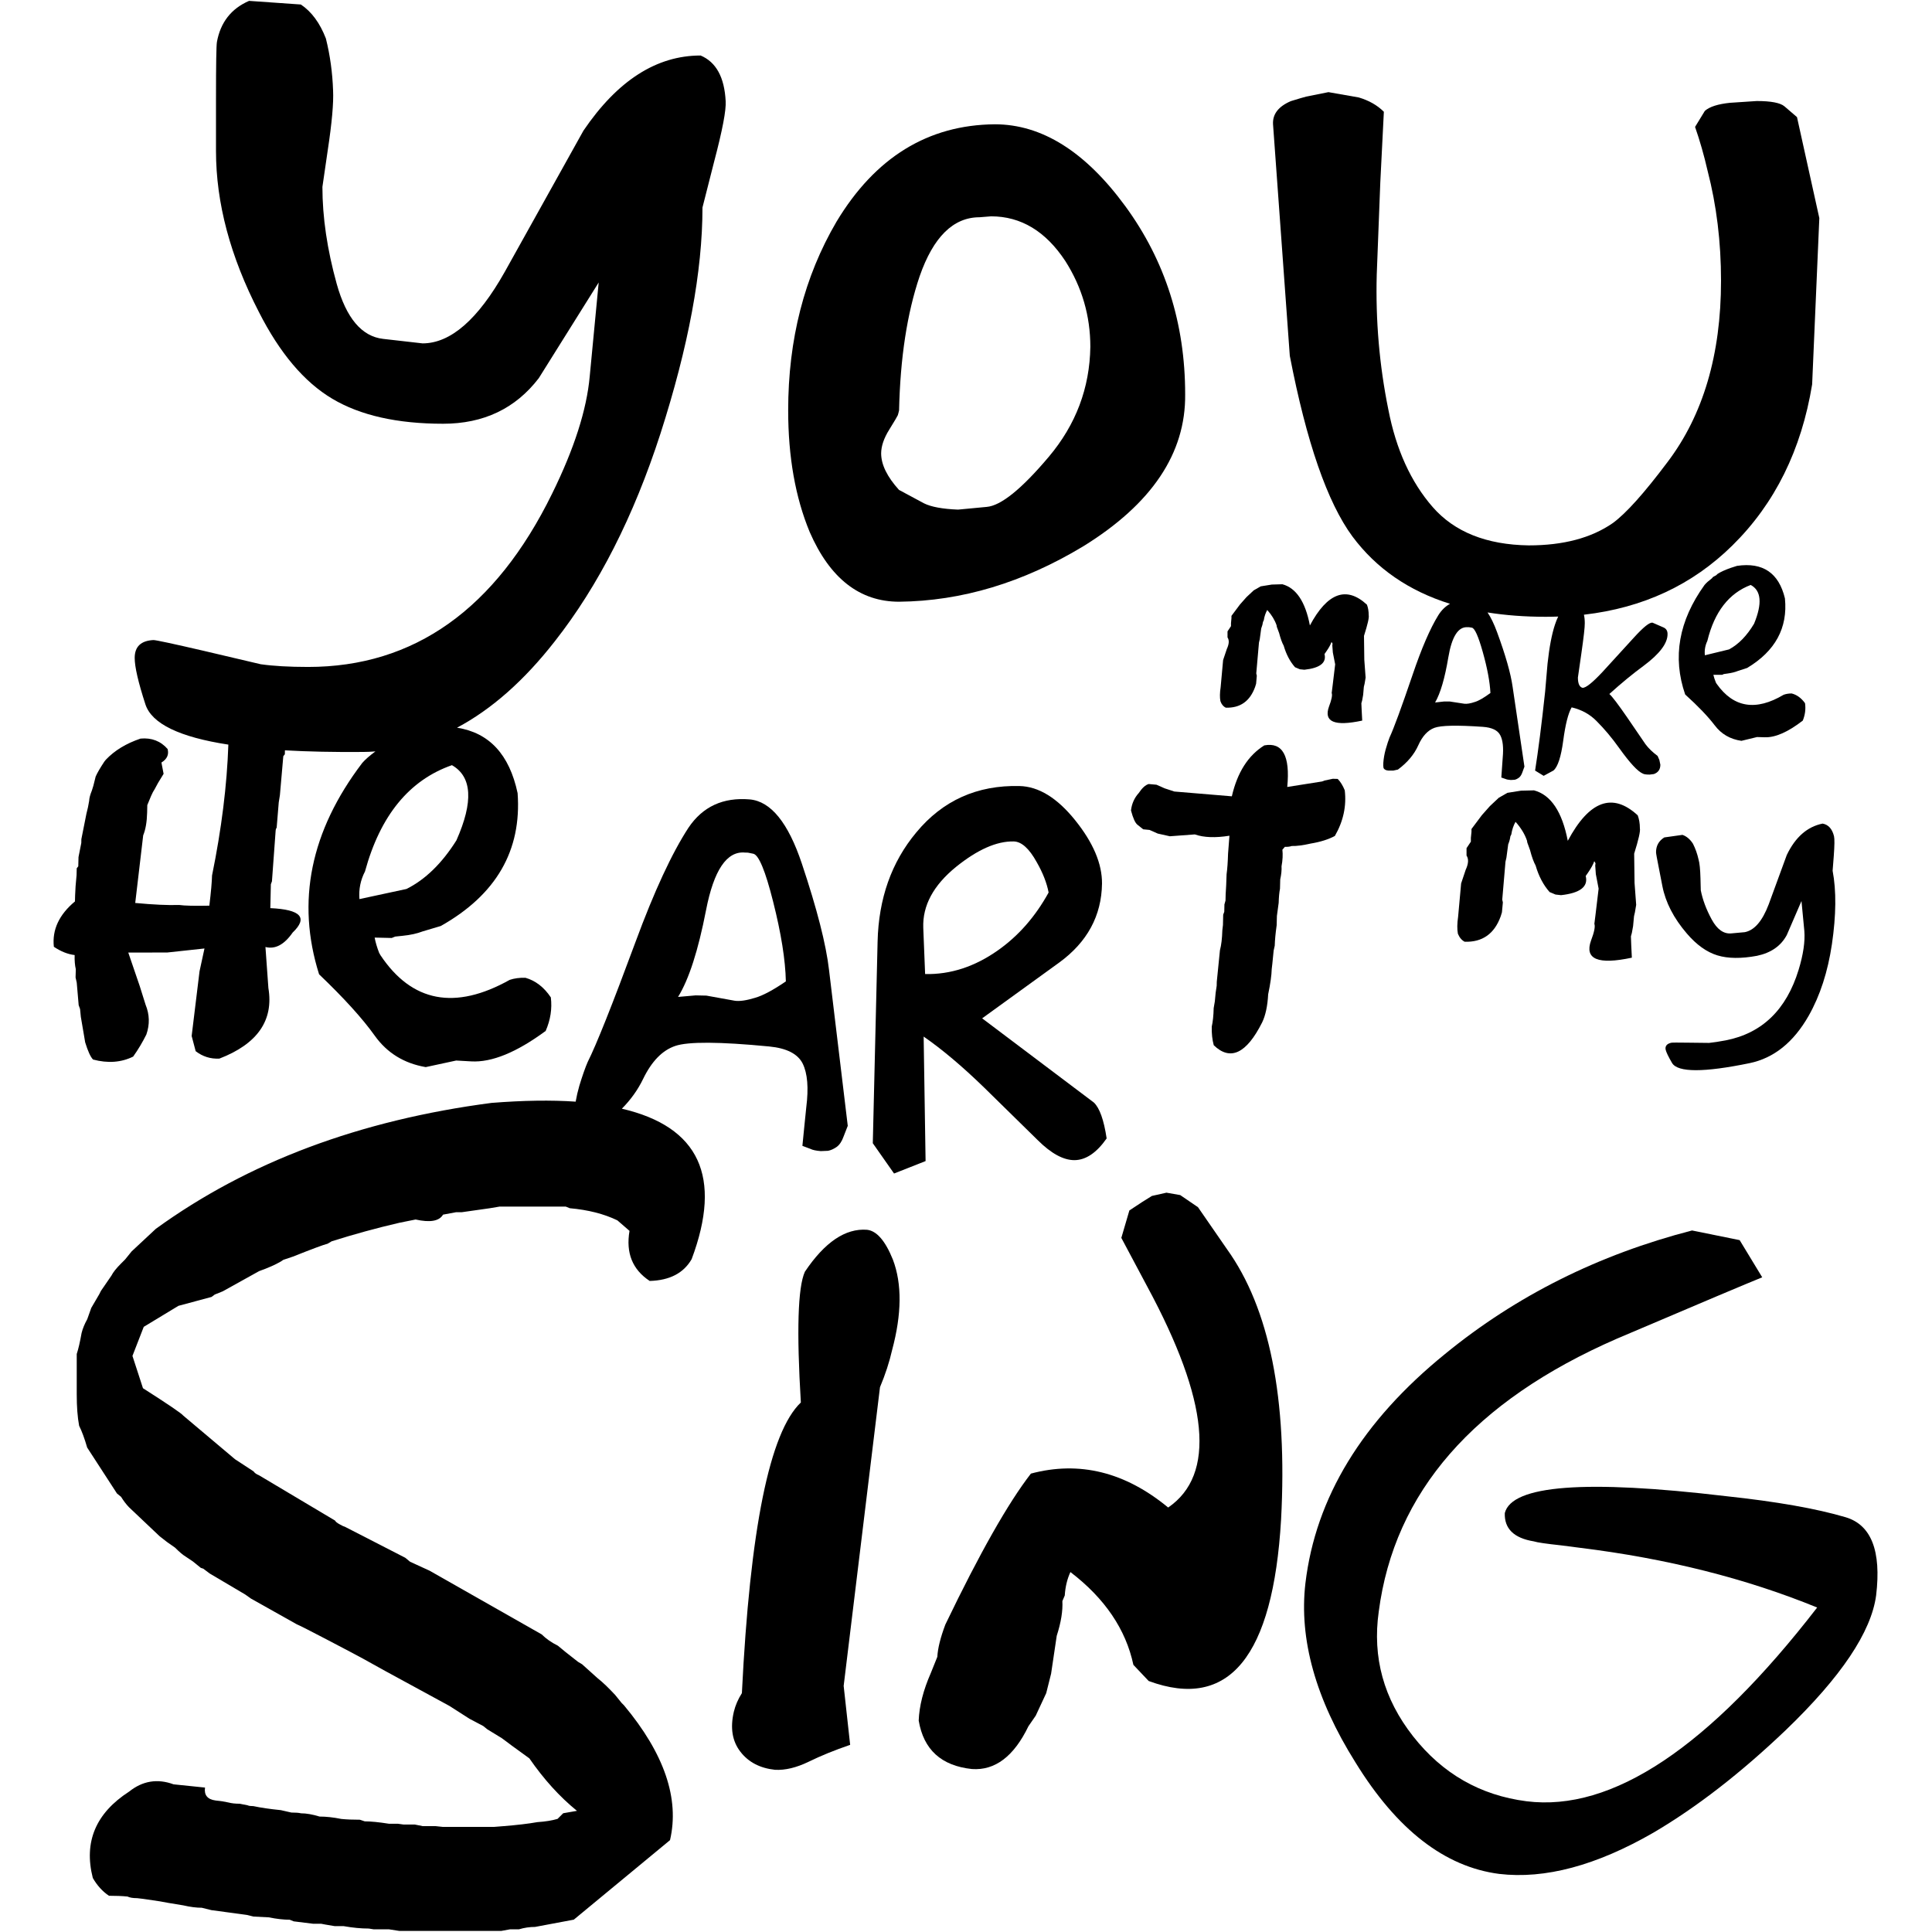 <?xml version="1.0" encoding="utf-8"?>
<!-- Generator: Adobe Illustrator 16.0.0, SVG Export Plug-In . SVG Version: 6.00 Build 0)  -->
<!DOCTYPE svg PUBLIC "-//W3C//DTD SVG 1.1//EN" "http://www.w3.org/Graphics/SVG/1.1/DTD/svg11.dtd">
<svg version="1.1" id="圖層_1" xmlns="http://www.w3.org/2000/svg" xmlns:xlink="http://www.w3.org/1999/xlink" x="0px" y="0px"
	 width="2500px" height="2500px" viewBox="0 0 2500 2500" enable-background="new 0 0 2500 2500" xml:space="preserve">
<g>
	<path d="M1163.4,778.625c81-0.8,160.399-24.7,238.299-71.7c88.7-54.8,132.7-120.3,131.9-196.7c0-91.8-25.9-173-77.5-243.5
		c-51.7-70.6-108-105.9-168.9-105.9c-86.4,0.8-154.7,42.8-204.799,126.1c-41.601,71-62.5,152.3-62.5,244.101
		c0,60.199,9.3,112.6,27.8,157.3C1073.9,748.525,1112.5,778.625,1163.4,778.625z M1150.7,555.925c6.9-11.2,10.6-17.399,11-18.5
		c0.4-1.2,1-3.3,1.7-6.399c1.5-67.9,10.399-125.7,26.6-173.5c17.7-50.9,43.6-76.4,77.5-76.4l15-1.2c38.6,0,70.6,19.3,96,57.8
		c21.6,33.9,32.4,71,32.4,111.1c-0.801,53.2-18.7,100.7-53.801,142.3c-35.1,41.6-61.899,63.3-80.399,64.8l-37,3.5
		c-20.101-0.8-34.7-3.5-44-8.1l-32.4-17.4c-15.4-17-23.1-32.8-23.1-47.399C1140.3,577.325,1143.7,567.025,1150.7,555.925z"/>
	<path d="M1668.999,460.425c21.601,111.8,48.601,189.7,81,233.7c30.8,41.4,72.9,70.5,126.3,87.2c-6,3.3-11.1,8.3-15.199,14.899
		c-10.601,17.2-21.7,42.9-33.301,77.2c-14.399,42.3-24.3,69.3-29.699,80.8c-1.5,3.7-3.2,9-5.2,16c-1.5,5.601-2.5,11.301-2.9,16.9
		c-0.2,2.8-0.1,5.1,0.3,6.8c1.101,1.9,3.2,3,6.2,3.2h6.5l5.9-1.3c12.3-9.101,21.1-19.601,26.399-31.5
		c5.301-11.8,12.2-19.3,20.801-22.5c8.6-3.2,29.399-3.601,62.6-1.3c11.7,0.8,19.3,4.399,22.6,10.8c3.4,6.399,4.4,16.1,3.2,29.1
		l-0.899,12.7l-0.9,13l5.5,1.9c1.3,0.6,3.6,1.1,6.8,1.3l4.9-0.3c2-0.4,3.8-1.4,5.7-2.801c1.8-1.399,3.3-3.8,4.399-7l2.601-7.199
		l-15.301-103.4c-2.399-17.1-9.1-40.7-20.1-70.6c-3.8-10.4-7.9-18.9-12.3-25.5c23.3,3.699,48.3,5.6,75,5.6c5.5,0,11-0.1,16.399-0.3
		c-1.5,3.1-2.899,6.5-4.199,10.5c-4.101,12.399-7.301,29.2-9.601,50.5c-1.1,12.2-2.1,24.2-3.1,36.1c-4.601,43-9,77-13,102.2
		l11.1,6.8l12.7-6.899c5.6-4.801,9.8-17.7,12.6-38.601c2.801-20.899,6.4-35.3,10.9-43.1c12.8,3,23.6,8.899,32.3,17.8
		c10,10,19.8,21.6,29.399,35.1c13.7,19.101,23.801,30,30.4,32.801c1.5,0.899,4.4,1.3,8.8,1.3l5.5-0.7c5.601-2,8.4-6,8.4-12.1
		l-1.3-6.2l-2.301-5.2c-6.5-4.8-11.699-9.8-15.699-15.2l-23.5-34.399c-11.801-17.101-19.5-27.301-23.2-30.5
		c15.399-13.9,30.2-26.101,44.5-36.601c20.8-15.5,31-29.2,30.8-41.1c0-4.101-1.8-6.9-5.2-8.4l-14-6.1
		c-3.7-1.101-11.899,5.5-24.7,19.6l-40.199,44c-13.2,14.101-21.9,21-26,20.601c-3.9-1.101-5.9-5.5-5.9-13.301l4.5-31.3
		c3-21,4.5-34.1,4.4-39.1c0-4.2-0.4-7.8-1.101-10.9c76.5-8.8,140.601-38.7,192.3-89.8c54.801-54,89.101-123.4,103-208.2l9.301-215.2
		l-28.9-130.7l-16.199-13.9c-5.4-4.6-17.4-6.9-35.9-6.9l-34.7,2.3c-15.399,1.6-26.2,5-32.399,10.4l-12.7,20.8
		c6.2,17.8,11.601,36.6,16.2,56.7c11.6,44.7,17.399,92.2,17.399,142.3c0,95.6-23.1,173.9-69.399,234.9
		c-30.101,40.1-53.601,66.3-70.601,78.7c-27.8,19.3-64,28.899-108.8,28.899c-54.8-0.8-96.2-17.399-124.4-49.699
		c-28.199-32.4-47.3-74.4-57.3-126.101c-11.6-57.1-16.6-115.3-15-174.7l4.601-119.2l4.6-91.4c-8.5-8.5-19.3-14.6-32.4-18.5
		l-39.3-6.9l-28.9,5.8c-3.1,0.8-9.699,2.7-19.699,5.8c-16.2,6.9-23.9,17-23.101,30.1L1668.999,460.425z M1908.499,908.325
		c-5.899,2-10.399,2.7-13.7,2.3l-18.899-2.9h-7.2l-11.7,1.301c6.9-11.9,12.601-31.4,17.101-58.301c4.5-26.899,12.8-40,24.899-39.1h2
		l3.601,0.6c3.699,0.601,8.399,11.2,14.1,31.5c5.9,21,9.2,38.7,9.9,53C1920.199,902.925,1913.499,906.825,1908.499,908.325z"/>
	<path d="M1586.1,915.725c18.699,0.601,31.3-8.3,38-26.8l1.3-4.2l0.899-10.399l-0.699-2.9l3.5-40l1-4.2l1.899-14
		c1.3-3.3,2-6.1,2.3-8.5l1-2c0.801-5.199,2.4-9.699,4.5-13.399c5.7,6.3,9.7,12.899,12.101,19.8l0.3,2l3,8.1
		c1.8,6.9,3.7,12.4,5.9,16.3c3.3,11.301,8.199,20.601,14.699,27.9l6.2,2.6l5.9,0.601c20.2-2.2,28.8-9,26-20.3l2.3-3.301
		c3.5-5,5.7-9.1,6.8-12.399l1.301,2.3l-0.301,2.3l0.7,9.101l3,15.3l-3.2,26.7l-1.3,10.399c1.1,2.8-0.1,8.7-3.5,17.601
		c-7.1,19.8,7.2,25.8,43,18.1l-0.7-13.3l-0.399-9.101l1-3.6l1.3-7.2l0.9-10.399l1-4.2l1.3-7.8l-1.7-23.101L1765,822.825
		c4.699-14.801,6.8-23.7,6.1-26.7c0-5.2-0.8-9.8-2.3-13.7c-26.5-24.4-51.101-15.5-73.801,26.9c-5.899-30.801-17.8-48.5-35.6-53.301
		l-13.7,0.4l-14.3,2.3l-9.1,5.2l-9.4,8.8l-8.4,9.5l-11,14.7v2.9l-0.6,6.5v3.899l-4.5,6.8v7.801c2.4,3.5,2.1,8.5-0.9,15l-4.8,14.3
		l-3.2,35.2c-1.1,7.199-1.199,13.1-0.3,17.899C1580.6,911.425,1582.999,914.225,1586.1,915.725z"/>
	<path d="M2230.6,872.225l4.899-0.699c5.2-0.7,9.601-1.801,13.3-3.301l12-3.899c36.4-21.8,52.7-51.8,48.9-90
		c-7.9-33-28.601-47-62-42.101l-8.101,2.601c-7.399,2.6-13.1,5.2-17.2,7.899l-1.6,1.601l-4.2,2.3l-1.3,1.6
		c-4.3,3.301-7.6,6.2-9.7,8.801c-33.3,46.3-41.6,93.5-25,141.6c17,15.4,29.7,28.7,38.2,39.9c8.5,11.3,20,18,34.6,20.1l20.2-4.9
		l10.101,0.3c13.699,0.4,30-6.8,49.1-21.6c3-7.4,4-14.9,2.9-22.5c-4.801-6.7-10.601-10.9-17.301-12.6c-3.899,0-7.399,0.6-10.399,1.7
		c-36,21.399-64.8,16.699-86.601-14.101l-1-1.6c-1.5-3.7-2.6-7-3.3-10.101h11.4L2230.6,872.225z M2206.1,847.925
		c-0.7-6.5,0.399-12.7,3.199-18.6c9.2-37.601,27.9-61.7,56.101-72.4c13.7,7.3,15.1,24,4.399,50.101
		c-9.3,15.6-20.1,26.699-32.399,33.3L2206.1,847.925z"/>
	<path d="M2121.999,1071.825c0-6.4-1-12-2.8-16.8c-32.601-30-62.7-19-90.5,33c-7.301-37.801-21.9-59.5-43.7-65.301l-16.8,0.4
		l-17.601,2.8l-11.199,6.4l-11.5,10.8l-10.301,11.6l-13.5,18v3.601l-0.8,8v4.8l-5.6,8.4v9.6c2.899,4.3,2.6,10.4-1.101,18.4
		l-5.899,17.6l-3.9,43.1c-1.3,8.801-1.4,16.101-0.3,22c2.1,5.101,5.1,8.5,8.8,10.4c22.9,0.7,38.4-10.2,46.6-32.9l1.601-5.199
		l1.2-12.801l-0.801-3.6l4.2-49.1l1.2-5.2l2.3-17.2c1.601-4,2.5-7.5,2.8-10.4l1.2-2.399c1-6.4,2.9-11.8,5.5-16.4
		c6.9,7.7,11.9,15.8,14.8,24.3l0.4,2.4l3.6,10c2.2,8.5,4.601,15.2,7.2,19.9c4,13.8,10.101,25.3,18.101,34.3l7.6,3.2l7.2,0.8
		c24.699-2.7,35.399-11,31.899-24.8l2.801-4c4.199-6.101,7-11.2,8.3-15.2l1.6,2.8l-0.399,2.801l0.8,11.199l3.601,18.801l-3.9,32.699
		l-1.6,12.801c1.3,3.5-0.101,10.6-4.301,21.6c-8.699,24.2,8.9,31.6,52.801,22.2l-0.801-16.4l-0.399-11.2l1.2-4.399l1.6-8.801
		l1.2-12.8l1.2-5.2l1.6-9.6l-2.1-28.3l-0.5-37.9C2120.299,1086.425,2122.799,1075.525,2121.999,1071.825z"/>
	<path d="M2312.1,1106.325l-23.4,63.899c-8.2,21.601-18.5,33.601-31,36l-17.6,1.601c-9.801,0.8-18.2-5.2-25.2-18.101
		c-7-12.899-11.7-25.399-14.101-37.699l-0.399-15.601c-0.3-11.399-1.101-19.6-2.5-24.3c-1.601-7.2-4-14-7.2-20.3
		c-3.7-5.8-8.3-9.7-13.6-11.5l-23.5,3.3c-7.2,4.5-10.7,10.9-10.7,19.2c0,1.6,1.399,9.2,4.1,22.7l4.101,21.1
		c4.1,21,14.6,41.5,31.699,61.4c12.5,14.6,25.7,24,39.4,28.199c13.7,4.2,30.8,4.4,51.3,0.601c18.101-3.801,31-12.7,38.601-26.9
		l19-44l3.699,38.7c1.101,13.8-1.399,30.6-7.399,50.3c-15.8,51.7-47.3,82.1-94.3,91.3c-8.5,1.601-15.7,2.7-21.5,3.301l-26.301-0.301
		c-14.1-0.199-21.699-0.199-22.8,0.101c-5.6,1.3-8,4.3-7.2,8.8c0.801,3.5,3.601,9.3,8.4,17.5c7.5,12.2,40.9,12.3,100.2,0.1
		c31.399-6.5,56.899-26.899,76.5-61.3c14.8-26.1,24.8-57,30.1-92.7c5.5-37.5,5.8-69.199,0.9-95l1.5-19.199
		c1-13.601,1.1-22.101,0.3-25.5c-2.4-9.601-7.4-15-14.8-16.301C2338.6,1069.725,2323.199,1083.225,2312.1,1106.325z"/>
	<path d="M99.301,1271.525l2.5,29.1l1.8,5.1l1,10.101l3.899,22.8l1.7,10.1c3.5,11.4,6.9,18.9,10.2,22.301
		c19.2,5.1,36.5,3.8,51.9-3.801c6.5-9.1,12.199-18.699,17.1-28.6c4.5-12.9,4.2-25.8-1-38.5l-7.6-24.2l-14.801-43.3l50.5-0.1
		l48.101-5.2l-6.4,29.5l-10.2,83.7l5.2,19.699c9.101,7,19.3,10.2,30.7,9.601c49.3-19,70.399-49.5,63.399-91.3l-3.8-53.101
		c12.601,3.2,24.3-3,35.2-18.7c20.2-19.3,10.6-29.8-28.9-31.6l0.7-30.9l1.4-3.8l4.7-64.3c0.1-2.5,0.5-4.2,1.399-5l2.7-32.8l1.5-9.4
		l4.4-50.4l2-2.5l0.1-5.1c29.9,1.7,63.5,2.4,100.7,2.1c5.5,0,11-0.3,16.399-0.699c-7.5,5.5-13.199,10.5-17.1,15
		c-66.9,88.1-85.5,179.199-55.8,273.399c32.1,30.7,56.1,57.1,72,79.4c15.899,22.3,37.899,35.899,66,40.699l39.399-8.5l19.5,1.101
		c26.5,1.5,58.601-11.601,96.301-39.4c6.199-14.2,8.5-28.6,6.699-43.399c-8.899-13.301-19.899-21.7-32.899-25.4
		c-7.601-0.2-14.3,0.7-20.3,2.7c-70.801,39.6-126.601,29-167.2-31.8l-1.8-3.2c-2.801-7.2-4.7-13.8-5.801-19.7l22.101,0.5l4.5-1.8
		l9.5-1c10.1-1,18.8-2.9,26-5.7l23.5-7c71.7-40.4,104.8-97.7,99.399-171.9c-10.6-50-36.699-78.199-78.399-84.699
		c44.8-23.801,87-61.101,126.7-112c56.3-71.7,101.8-161.2,136.5-268.4C890.8,448.625,909,351.024,909,268.524l15-59
		c10.8-40.9,15.8-67.1,15-78.7c-1.6-30.8-12.3-50.5-32.399-59c-57.101,0-107.601,32.4-151.601,97.2L653.2,351.725
		c-34.7,61.7-70.2,92.6-106.4,92.6l-50.899-5.8c-27.801-3.101-47.801-26.801-60.2-71.2c-12.3-44.3-18.5-86.2-18.5-125.5l6.899-47.4
		c5.4-35.5,7.7-61.3,6.9-77.5c-0.8-23.1-3.9-45.5-9.3-67.1c-7.7-20-18.5-34.7-32.4-44l-67-4.7c-23.1,10-37,27.8-41.6,53.2
		c-0.8,4.6-1.2,28.9-1.2,72.9v68.3c0,67.1,18.5,136.5,55.5,208.2c27,53.2,58.6,90.601,94.9,112.2
		c36.199,21.601,84.1,32.4,143.5,32.4c52.399,0,93.699-19.7,123.8-59l77.5-123.8l-11.601,121.5
		c-3.899,43.199-20.1,93.699-48.6,151.6c-73.3,149.6-178.6,224.4-315.8,224.4c-24.7,0-45.101-1.2-61.3-3.5l-74-17.4
		c-40.1-9.3-61.7-13.9-64.8-13.9c-16.2,0.801-24.3,8.5-24.3,23.101c0,11.6,4.6,31.6,13.899,60.2c8.2,24.899,44,42.3,107.3,52
		c-1.8,52.6-8.8,109-21.1,169.3c-0.2,8-1.3,21-3.5,39.1c-19,0.4-32,0.101-39.101-0.899c-14.3,0.5-33.3-0.4-56.8-2.601l10.3-87.5
		c3.101-7.5,4.801-17.3,5.101-29.6l0.2-9.5c4-10,6.5-15.601,7.3-16.9c0.899-1.2,3.1-5.2,6.6-11.8l7.2-11.8l-2.8-14.601
		c7.3-4.5,9.899-10.3,8-17.5c-9-10.3-20.7-14.8-35-13.5c-18.7,6.301-33.601,15.4-44.9,27.301l-2,2.5
		c-5.199,7.899-9,14.3-11.199,19.3l-1.4,5.6c-0.9,4.2-2.1,8.4-3.5,12.5c-2.2,5.4-3.4,9.8-3.5,13.2l-1.5,8.2l-2.1,8.8l-6.5,32.7
		l-0.101,5l-3.6,18.2l-0.3,12l-2,2.5l-0.2,8.8c-1.101,10.5-1.7,19.3-1.9,26.5l-0.2,7.6c-20.6,17.2-29.699,36.8-27.3,58.7
		c9.101,6.1,18.101,9.7,26.9,10.7c-0.2,7.199,0.3,13.3,1.5,18.3l-0.3,10.7L99.301,1271.525z M590.6,1087.425
		c-18.801,29.9-40.4,50.8-64.601,62.9l-60.899,13.1c-1-12.7,1.399-24.6,7.199-35.8c19.801-72.4,57.301-118.2,112.5-137.5
		C610.9,1005.025,612.8,1037.425,590.6,1087.425z"/>
	<path d="M873.8,1353.425c16.801-5.7,57.301-5.5,121.5,0.7c22.7,2.2,37.101,9.6,43.4,22.2c6.2,12.6,7.8,31.399,4.6,56.6l-2.5,24.601
		l-2.5,25.199l10.601,4c2.5,1.301,6.899,2.301,13.199,2.801l9.5-0.4c3.801-0.8,7.5-2.5,11.2-5.1c3.6-2.7,6.6-7.101,8.8-13.4
		l5.4-13.8l-24.2-201.4c-3.8-33.3-15.6-79.3-35.199-137.9c-17.7-53-40.2-80.699-67.5-83.1c-34.5-2.9-60.801,9.3-79.2,36.6
		c-21.4,32.801-44.3,82.101-68.601,148c-30.1,81.4-50.699,133.101-61.8,155.101c-3.1,7.1-6.7,17.3-10.8,30.699
		c-2,6.9-3.6,13.801-4.8,20.7c-31.7-2.2-67.9-1.6-108.7,1.601c-170.6,22.3-315.5,76.6-434.6,163l-31.3,29.199l-8.4,10.4l-5.2,5.2
		c-6.3,6.3-10.399,11.5-12.5,15.7l-13.6,19.8l-2.101,4.2l-10.399,17.8l-5.2,14.6c-3.5,6.3-5.9,12.2-7.3,17.8
		c-2.101,11.801-4.2,20.9-6.3,27.2v52.2c0,16,1,29.6,3.1,40.7c3.5,7,7,16.399,10.4,28.199l38.6,59.5l5.2,4.2
		c3.5,5.6,7,10.1,10.399,13.6l39.7,37.601l9.4,7.3l10.399,7.3c5.601,5.601,10.101,9.4,13.601,11.5l9.399,6.301l10.4,8.399l3.1,1
		l8.4,6.301l46,27.199l7.3,5.2l59.5,33.399c3.5,1.4,16.899,8.2,40.2,20.4c23.3,12.2,38.5,20.2,45.399,24c7,3.8,16.7,9.2,29.2,16.2
		l82.5,44.899l26.101,16.701l17.8,9.4l5.2,4.199l18.8,11.5l4.2,3.101l8.399,6.3l23,16.7c18.8,27.2,39.3,49.8,61.601,67.899
		l-17.801,3.101l-7.3,7.3c-7,2.1-15.7,3.5-26.1,4.2c-11.8,2.1-26.5,3.8-43.9,5.2l-12.5,1h-65.8l-9.4-1H547.1l-10.4-2.101h-14.6
		l-7.301-1h-11.5c-13.199-2.101-23.699-3.101-31.3-3.101l-6.3-2.1c-9.1,0-17.1-0.3-24-1c-10.4-2.1-19.8-3.1-28.2-3.1
		c-9.1-2.801-17.1-4.2-24-4.2c-2.8-0.7-7-1-12.5-1l-13.6-3.101c-13.9-1.399-25.8-3.1-35.5-5.199c-3.5,0-5.9-0.301-7.3-1l-10.4-2.101
		c-5.6,0-10.399-0.5-14.6-1.601c-4.2-1-9.8-1.899-16.7-2.6c-10.4-1.4-15-7-13.6-16.7l-40.7-4.2c-20.9-7.699-40.101-4.5-57.5,9.4
		c-43.2,27.9-58.9,65.1-47,111.8c5.6,9.7,12.5,17.4,20.899,23c9,0,17.101,0.3,24,1c2.801,1.4,7,2.101,12.5,2.101l8.4,1l20.9,3.1
		l11.5,2.101l18.8,3.1c9,2.101,17.1,3.101,24,3.101l12.5,3.1l38.6,5.2l7.3,1l8.4,2.101l19.8,1c10.399,2.1,19.5,3.1,27.2,3.1l5.2,2.1
		l25.1,3.101h10.4l5.199,1l12.5,2.101h11.5c11.801,2.1,22.601,3.1,32.4,3.1l6.3,1h19.8l13.601,2.1h131.6l11.5-2.1h11.5
		c7-2.1,13.9-3.1,20.9-3.1l50.1-9.4l124.5-102.9c12.5-53.6-7.3-111.8-59.5-174.4l-3.1-3.1l-8.4-10.4c-8.399-9-16-16.399-23-21.899
		l-19.8-17.8l-5.2-3.101c-12.5-9.7-21.3-16.7-26.1-20.899c-8.4-4.2-15.3-9-20.9-14.601l-145.2-82.5l-25.1-11.5l-6.3-5.2
		l-77.3-39.699c-2.101-0.7-4.7-1.9-7.801-3.7c-3.1-1.7-5.1-3.3-5.699-4.7l-98.2-58.5c-3.5-1.399-5.9-3.1-7.3-5.199l-24-15.7
		l-66.9-56.4c-2.1-2.8-19.5-14.6-52.2-35.5l-13.6-41.8l14.6-37.6l44.9-27.2l42.8-11.5l4.2-3.101l10.4-4.199l46.999-26.101
		c11.801-4.2,21.2-8.399,28.2-12.5l3.101-2.1l12.5-4.2c24.399-9.7,39.3-15.3,44.899-16.7l5.2-3.1c28.5-9,57.8-17.1,87.7-24
		l20.899-4.2c18.801,4.2,30.601,2.101,35.5-6.3l16.7-3.1h7.3l36.601-5.2l12.5-2.1h85.7l5.199,2.1c23.7,2.1,44.2,7.3,61.601,15.7
		l15.7,13.6c-4.9,28.6,3.8,50.1,26.1,64.8c25.8-0.699,43.9-10.1,54.3-28.199c39.9-106.5,9.8-171.4-90.3-194.7
		c11.6-11.7,20.7-24.5,27.4-38.3C843.2,1373.325,857,1359.125,873.8,1353.425z M913.6,1177.825c10.1-52,26.899-76.8,50.399-74.601
		l3.8,0.101l6.9,1.399c7.1,1.4,15.7,22.101,25.7,61.9c10.399,41.1,15.899,75.5,16.5,103.3c-16.7,11.4-29.9,18.4-39.7,21.2
		c-11.4,3.5-20.3,4.8-26.6,3.8l-36.5-6.6l-13.9-0.3l-22.8,2C891.5,1267.225,903.5,1229.825,913.6,1177.825z"/>
	<path d="M1342.9,1475.425c17.3,17.2,33.1,25.8,47.399,25.8c14.7-0.1,28.601-9.399,41.7-28.1c-3.6-24.1-9.2-39.6-16.6-46.5
		l-144.5-108.9l99.6-72.1c36.4-26.5,54.9-60.6,55.5-102.2c0.2-25.699-11.399-53-34.7-82c-23.3-29-47.399-43.8-72.199-44.3
		c-54.7-1.3-99.2,18.7-133.4,60c-32.1,38.4-48.8,85.601-50.1,141.5l-6.2,260.7l27.5,39.2l40.8-16.101l-2.5-161.1
		c24,16.6,50.2,38.7,78.599,66.3L1342.9,1475.425z M1197.1,1260.425l-2.4-60c-1-28.6,13.1-54.8,42.3-78.6
		c27.9-22.5,52.799-33.5,74.7-33c10.1,0.2,20,9.1,29.7,26.6c8.1,14.101,13.199,27.3,15.5,39.5c-17.2,31.2-39,56.101-65.601,74.8
		C1261.299,1250.925,1229.9,1261.125,1197.1,1260.425z"/>
	<path d="M1727.299,1081.725c11-19.1,15.2-38.8,12.801-59.1c-2.4-5.9-5.4-10.9-9.101-14.7l-6.3-0.2l-10.8,2.301l-3.2,1.199
		l-45,7.101c3.9-40.3-6-58.2-29.7-53.8c-20.899,13-34.899,35-42,65.899l-74.399-6.2l-12.5-4.1l-10.601-4.7l-10.1-0.899
		c-4.2,1.199-8.5,5.1-12.9,11.699c-5.6,6.2-9,13.7-10,22.5c2.7,10.2,5.5,16.301,8.4,18.5l7.399,5.9l8.2,0.8l10.601,4.7l15.699,3.5
		l32.301-2.4c11.699,4.101,26.6,4.601,44.8,1.7l-1.8,23.3c-0.301,10.5-0.9,19.301-1.9,26.5c-0.3,10.5-0.7,19.101-1.2,25.9l-0.2,8.2
		l-1.399,5l-0.2,9.5l-1.4,3.8l-0.3,13.3l-0.8,6.9c-0.3,10.5-1.3,19.1-3.1,25.8l-4.101,40.9l-0.1,5c-1,5.5-1.8,12.199-2.4,20.199
		l-1.5,8.801c-0.2,9.699-1.1,17.699-2.5,23.899c-0.2,8.801,0.601,16.9,2.601,24.101c21.399,20.699,42.3,10.899,62.6-29.5
		c4.4-9.101,7-21.301,7.8-36.4c2.9-13.8,4.4-24.7,4.601-32.7l0.8-6.899l1.7-17l1.399-6.301c0.2-7.1,1-16,2.5-26.5l0.3-12l2.301-17
		c0.199-7.1,0.699-13.199,1.699-18.3l0.301-12c1.399-6.3,2-12,1.699-17c1.5-8,1.801-15.1,1.101-21.399l3.2-3.7
		c3.8,0.1,6.699-0.3,8.899-1.101c6.3,0.2,14.5-0.899,24.7-3.199C1708.799,1089.425,1719.199,1086.125,1727.299,1081.725z"/>
	<path d="M1121.9,1591.325c-27.9-2.101-54.7,16-80.4,54.3c-9.1,20.2-10.8,76.6-5.2,169.2c-40.399,38.3-65.8,163.7-76.3,376.1
		c-4.899,7.7-8.399,15.7-10.399,24c-4.9,20.9-2.101,38.101,8.399,51.7c10.4,13.6,25.4,21.4,44.9,23.5c13.2,0.7,27.7-2.8,43.399-10.4
		c15.7-7.699,33.601-15,53.801-21.899l-8.4-76.3l47-386.5c7-16.7,12.2-32.7,15.7-48.101c12.5-46.6,12.899-85.699,1-117
		C1145.6,1605.625,1134.5,1592.725,1121.9,1591.325z"/>
	<path d="M1550.199,1562.125l-23-15.7l-17.8-3.1l-18.801,4.2c-7,4.199-16.699,10.399-29.199,18.8l-10.4,35.5l33.4,62.7
		c80.1,148.3,89.1,243.8,27.199,286.199c-55.699-46-114.899-60.6-177.6-43.899c-29.2,37.6-66.2,102.7-110.7,195.3
		c-6.3,16.7-9.8,30.7-10.399,41.8l-8.4,20.9c-9.8,22.3-15,42.8-15.7,61.6c6.301,37.601,29.2,58.5,68.9,62.7
		c29.9,2.1,54.3-16.4,73.1-55.4l9.4-13.6l13.6-29.2l6.301-25.1l7.3-49.101c5.6-17.399,8-32.399,7.3-44.899l3.1-7.3
		c0.7-11.101,3.101-21.2,7.301-30.301c44.6,34.101,71.699,74.2,81.5,120.101l19.8,20.899c103.8,38.301,160.899-31.3,171.3-208.899
		c8.4-156.7-15-273.3-70-349.9L1550.199,1562.125z"/>
	<path d="M2387.999,1963.225c-37.601-11.1-89.101-20.199-154.601-27.199c-181.8-21.601-277.199-14.301-286.199,21.899
		c-0.7,20.2,11.8,32.4,37.6,36.601c4.2,1.399,16,3.1,35.5,5.199l24,3.101c112.8,13.899,215.2,39.7,307.1,77.3
		c-140,181.1-265.3,264.6-376.1,250.7c-59.9-7.7-108.8-35.7-146.8-84.101c-38-48.399-52.8-102.199-44.4-161.399
		c20.2-154.601,122.9-272.3,308.2-353.101c107.9-46,170.6-72.399,188-79.399l-29.2-48.101l-61.6-12.5
		c-121.2,31.301-227.7,84.601-319.601,159.801c-107.3,87.1-167.5,185.899-180.699,296.699c-8.4,72.4,13.199,149.7,64.8,231.9
		c53.6,87.1,115.6,135.1,185.899,144.2c59.2,7,125.7-10.8,199.5-53.3c55.7-32.7,112.801-76.9,171.301-132.7
		c71.699-68.9,110.699-127.101,117-174.4C2434.6,2006.825,2421.4,1973.025,2387.999,1963.225z"/>
</g>
</svg>
